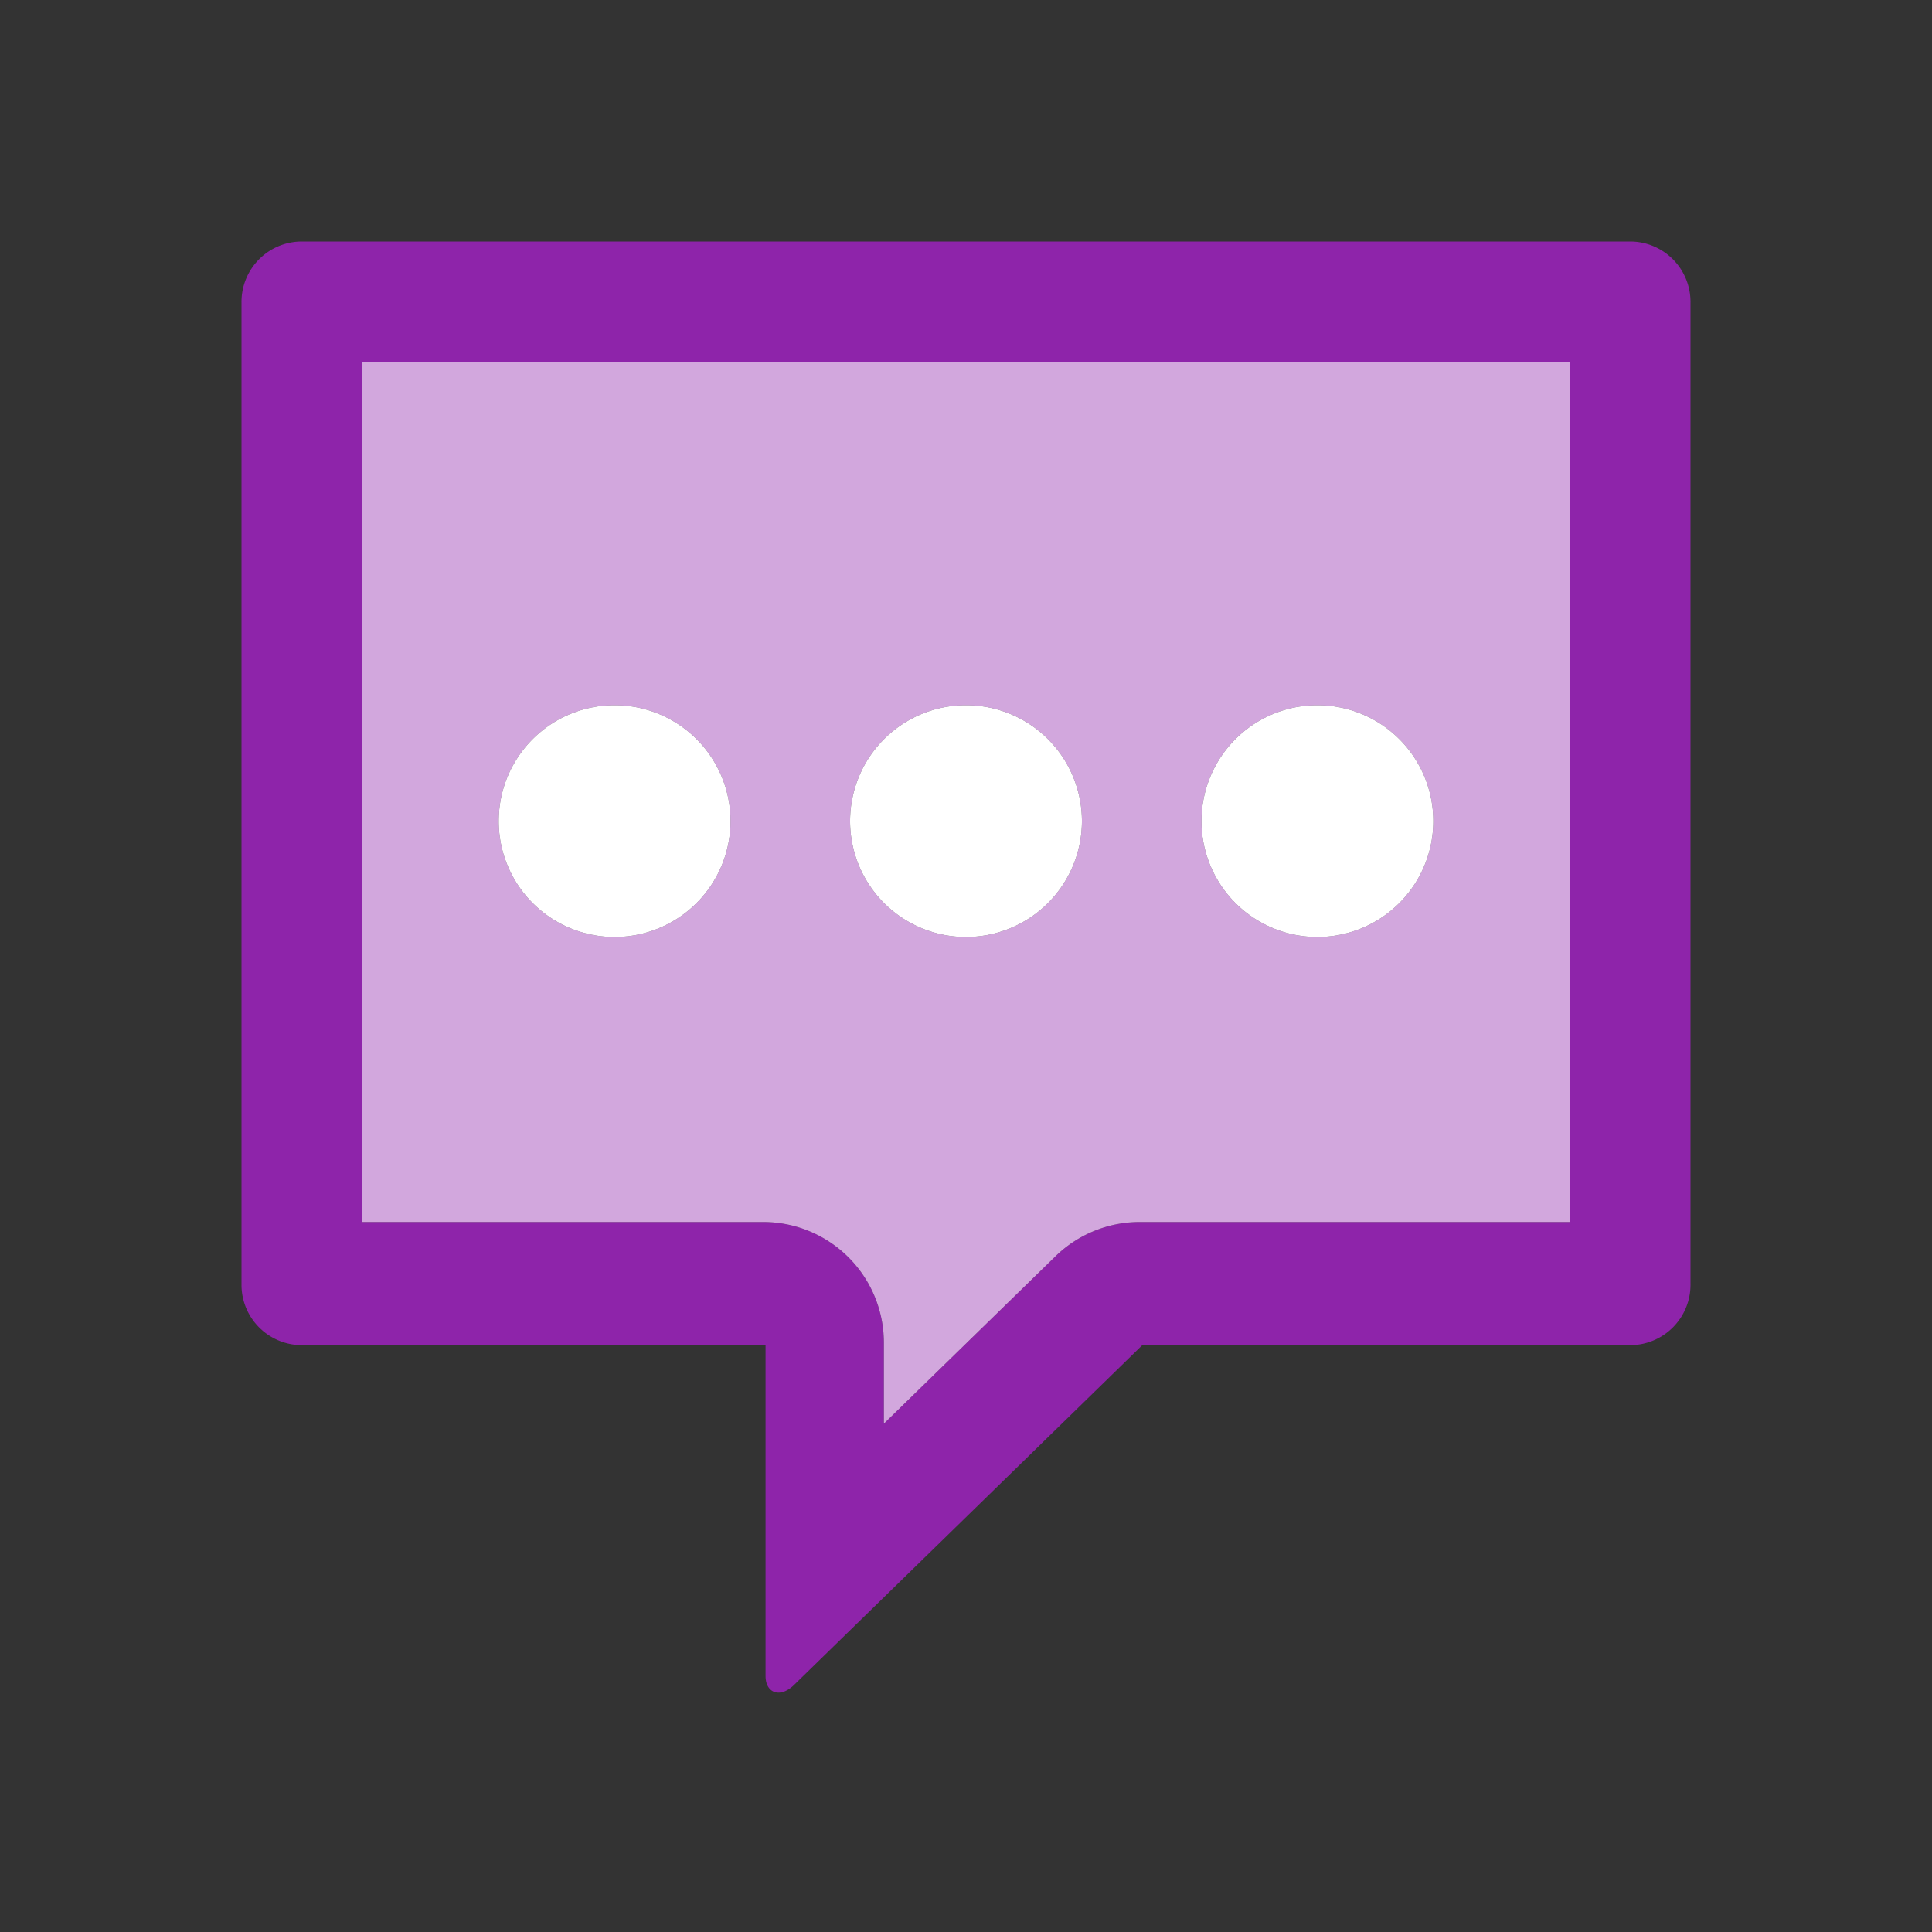 <svg id="Layer_1" data-name="Layer 1" xmlns="http://www.w3.org/2000/svg" viewBox="0 0 32 32"><rect x="0" y="0" width="32" height="32" fill="#333333" stroke="none"/><defs><style>.cls-1{fill:#8e24aa;}.cls-2,.cls-3{fill:#fff;}.cls-3{opacity:0.6;}</style></defs><path class="cls-1" d="M27,4H5A1,1,0,0,0,4,5V21.28a1,1,0,0,0,1,1h7.68v5.48c0,.28.24.38.48.14l5.76-5.62H27a1,1,0,0,0,1-1V5A1,1,0,0,0,27,4ZM26,20.24H18.88a2,2,0,0,0-1.4.57l-2.84,2.77V22.24a2,2,0,0,0-2-2H6V6H26Z"/><path class="cls-1" d="M6,20.24h6.64a2,2,0,0,1,2,2v1.34l2.84-2.77a2,2,0,0,1,1.4-.57H26V6H6Zm15.82-8.56A1.92,1.92,0,1,1,19.9,13.6,1.92,1.92,0,0,1,21.82,11.68Zm-5.82,0a1.92,1.92,0,1,1-1.92,1.92A1.92,1.92,0,0,1,16,11.68Zm-5.82,0A1.92,1.92,0,1,1,8.26,13.6,1.92,1.92,0,0,1,10.18,11.68Z"/><path class="cls-2" d="M16,15.52a1.92,1.92,0,1,0-1.92-1.92A1.92,1.92,0,0,0,16,15.52Z"/><path class="cls-2" d="M10.18,15.52A1.92,1.92,0,1,0,8.26,13.6,1.92,1.92,0,0,0,10.18,15.52Z"/><path class="cls-2" d="M21.82,15.52A1.92,1.92,0,1,0,19.9,13.6,1.92,1.92,0,0,0,21.82,15.52Z"/><path class="cls-3" d="M6,20.24h6.64a2,2,0,0,1,2,2v1.34l2.84-2.77a2,2,0,0,1,1.4-.57H26V6H6Zm15.82-8.56A1.92,1.92,0,1,1,19.9,13.6,1.92,1.92,0,0,1,21.82,11.68Zm-5.82,0a1.92,1.92,0,1,1-1.92,1.92A1.92,1.92,0,0,1,16,11.68Zm-5.82,0A1.92,1.92,0,1,1,8.26,13.6,1.92,1.92,0,0,1,10.18,11.68Z"/></svg>